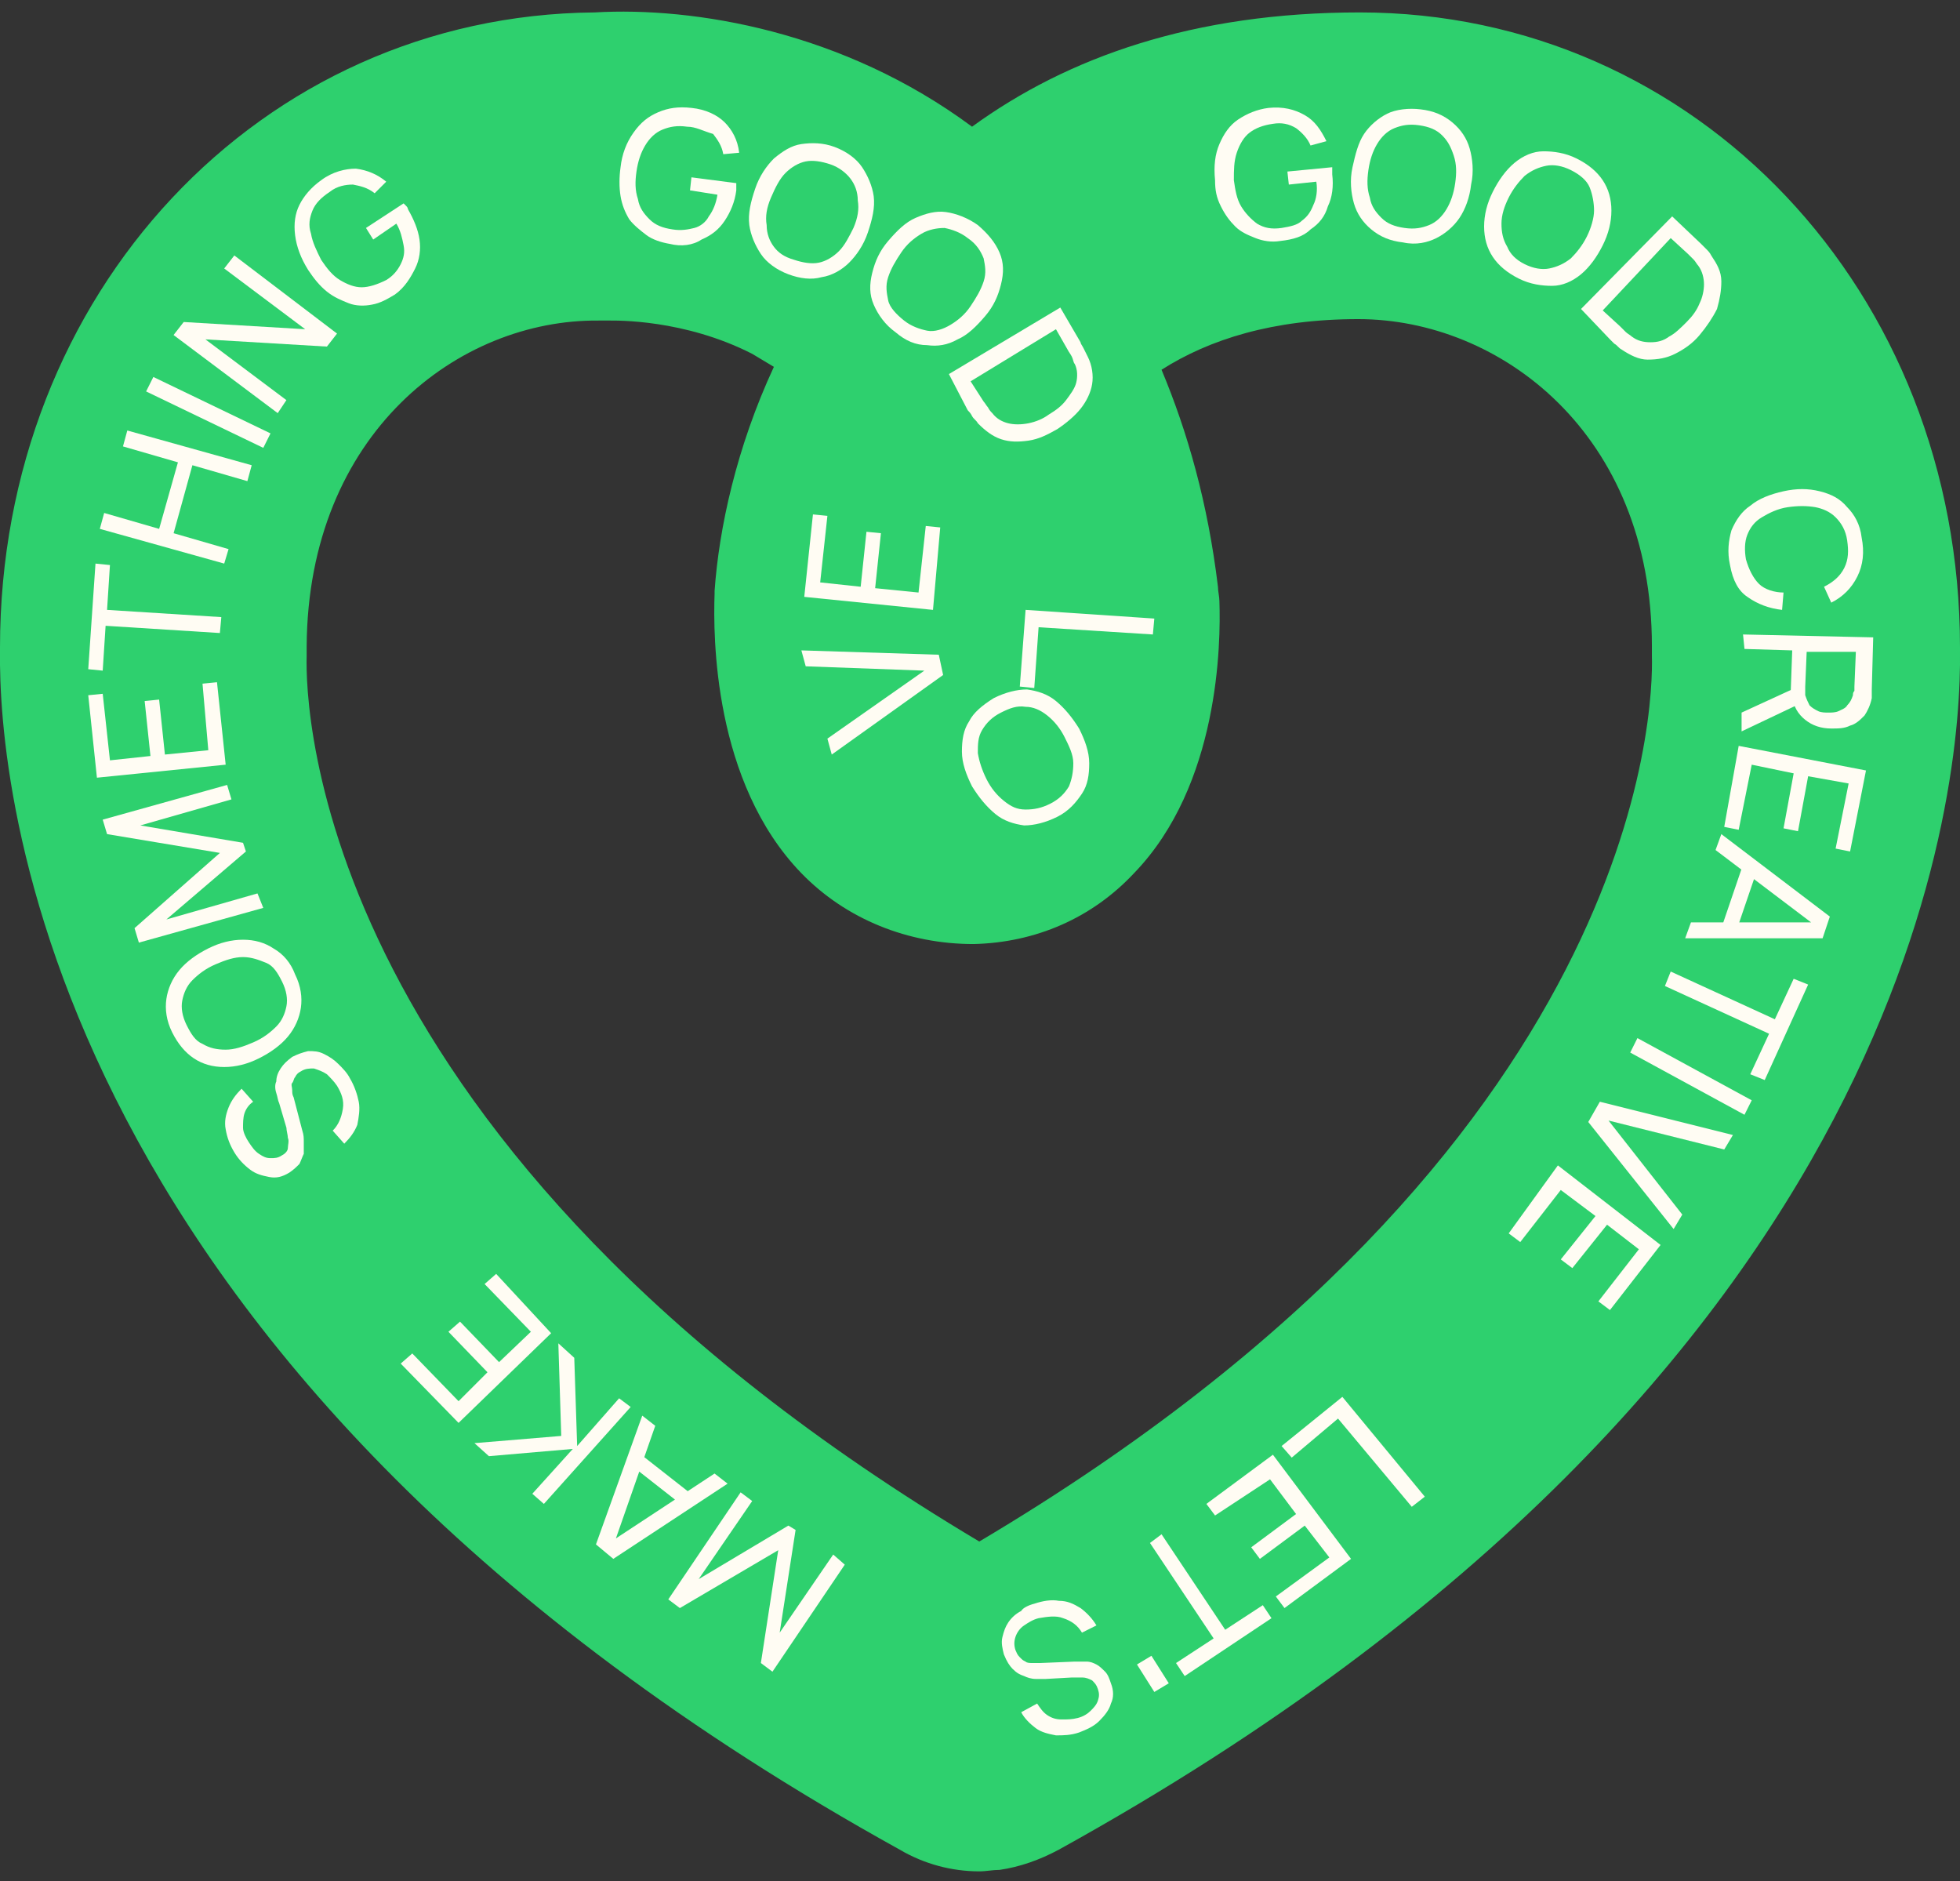 <svg width="124" height="119" viewBox="0 0 124 119" fill="none" xmlns="http://www.w3.org/2000/svg">
<rect x="0" y="0" width="124" height="119" fill="#333333" stroke="none"/>
<g clip-path="url(#clip0_553_3655)">
<path d="M61.955 118.38C60.216 118.38 58.477 117.922 56.921 117.007C2.38 86.808 -0.091 49.196 0 41.234C0 41.143 0 41.051 0 40.96C0 18.539 16.473 0.969 37.612 0.786C43.926 0.42 53.352 1.975 61.497 8.015C67.537 3.623 75.498 0.786 86.022 0.786C107.345 0.786 124 18.448 124 40.96C124 41.051 124 41.143 124 41.234C124.092 49.196 121.621 86.808 66.988 117.007C65.798 117.648 64.517 118.105 63.236 118.288C62.778 118.288 62.412 118.38 61.955 118.38ZM19.401 40.868C19.401 40.96 19.401 41.143 19.401 41.234C19.401 41.326 19.401 41.418 19.401 41.509C19.309 44.712 19.859 72.44 61.955 97.515C104.05 72.532 104.6 44.712 104.508 41.509C104.508 41.418 104.508 41.234 104.508 41.143V40.868C104.508 27.416 94.899 20.187 85.931 20.187C80.532 20.187 76.505 21.468 73.485 23.39C75.132 27.325 76.414 31.809 77.054 37.117C77.054 37.391 77.146 37.757 77.146 38.032C77.237 40.685 77.146 49.654 71.746 55.236C69.093 58.073 65.523 59.629 61.589 59.72C57.47 59.72 53.535 58.164 50.698 55.236C45.116 49.471 45.116 40.228 45.208 37.574C45.208 37.483 45.208 37.483 45.208 37.391C45.482 33.456 46.58 28.331 48.96 23.206C48.502 22.932 48.045 22.657 47.587 22.383C43.286 20.187 38.985 20.278 38.527 20.278C38.253 20.278 38.161 20.278 37.887 20.278C29.01 20.187 19.492 27.416 19.401 40.868Z" fill="#2ED06E"/>
<path d="M80.989 15.245C80.44 15.336 79.891 15.245 79.434 15.062C78.976 14.879 78.519 14.696 78.152 14.33C77.786 13.964 77.512 13.598 77.237 13.049C76.963 12.5 76.871 12.042 76.871 11.402C76.78 10.486 76.871 9.754 77.146 9.114C77.42 8.473 77.786 7.924 78.335 7.558C78.885 7.192 79.525 6.917 80.257 6.826C81.172 6.734 81.904 6.917 82.545 7.283C83.186 7.649 83.552 8.199 83.918 8.931L82.911 9.205C82.728 8.748 82.362 8.382 81.996 8.107C81.538 7.832 81.081 7.741 80.532 7.832C79.891 7.924 79.434 8.107 79.067 8.382C78.701 8.656 78.427 9.114 78.244 9.663C78.061 10.212 78.061 10.761 78.061 11.402C78.152 12.042 78.244 12.591 78.519 13.049C78.793 13.506 79.159 13.872 79.525 14.147C79.983 14.421 80.44 14.513 81.081 14.421C81.63 14.33 82.088 14.238 82.362 13.964C82.728 13.689 82.911 13.415 83.094 12.957C83.277 12.591 83.369 12.042 83.277 11.493L81.538 11.676L81.447 10.852L84.284 10.578C84.284 10.669 84.284 10.761 84.284 10.852C84.284 10.944 84.284 11.035 84.284 11.035C84.375 11.768 84.284 12.5 84.009 13.049C83.826 13.689 83.46 14.147 82.911 14.513C82.454 14.97 81.813 15.153 80.989 15.245Z" fill="#FFFCF3"/>
<path d="M88.769 15.336C87.945 15.245 87.304 14.97 86.755 14.513C86.206 14.055 85.84 13.506 85.657 12.866C85.474 12.225 85.383 11.402 85.566 10.578C85.749 9.754 85.932 9.022 86.298 8.473C86.664 7.924 87.213 7.466 87.762 7.192C88.311 6.917 89.135 6.826 89.867 6.917C90.69 7.009 91.331 7.283 91.88 7.741C92.429 8.199 92.795 8.748 92.978 9.388C93.161 10.029 93.253 10.852 93.07 11.676C92.978 12.5 92.704 13.232 92.338 13.781C91.972 14.33 91.422 14.787 90.873 15.062C90.324 15.336 89.592 15.52 88.769 15.336ZM88.86 14.421C89.501 14.513 89.958 14.421 90.416 14.238C90.873 14.055 91.239 13.689 91.514 13.232C91.788 12.774 91.972 12.225 92.063 11.585C92.154 10.944 92.154 10.395 91.972 9.846C91.788 9.297 91.605 8.931 91.239 8.565C90.873 8.199 90.416 8.015 89.775 7.924C89.135 7.832 88.677 7.924 88.219 8.107C87.762 8.29 87.396 8.656 87.121 9.114C86.847 9.571 86.664 10.12 86.572 10.761C86.481 11.402 86.481 11.951 86.664 12.5C86.755 13.049 87.03 13.415 87.396 13.781C87.762 14.147 88.219 14.33 88.86 14.421Z" fill="#FFFCF3"/>
<path d="M96.089 17.624C95.357 17.258 94.808 16.801 94.442 16.252C94.076 15.703 93.893 15.062 93.893 14.33C93.893 13.598 94.076 12.866 94.442 12.134C94.808 11.402 95.265 10.761 95.814 10.303C96.363 9.846 97.004 9.571 97.645 9.571C98.285 9.571 99.017 9.663 99.749 10.029C100.482 10.395 101.031 10.852 101.397 11.402C101.763 11.95 101.946 12.591 101.946 13.323C101.946 14.055 101.763 14.787 101.397 15.52C101.031 16.252 100.573 16.892 100.024 17.35C99.475 17.807 98.834 18.082 98.194 18.082C97.553 18.082 96.821 17.99 96.089 17.624ZM96.455 16.709C97.004 16.984 97.553 17.075 98.011 16.984C98.468 16.892 98.926 16.709 99.383 16.343C99.749 15.977 100.115 15.52 100.39 14.97C100.665 14.421 100.848 13.781 100.848 13.323C100.848 12.866 100.756 12.317 100.573 11.859C100.39 11.402 99.932 11.035 99.383 10.761C98.834 10.486 98.285 10.395 97.828 10.486C97.37 10.578 96.912 10.761 96.455 11.127C96.089 11.493 95.723 11.95 95.448 12.5C95.174 13.049 94.991 13.598 94.991 14.147C94.991 14.696 95.082 15.153 95.357 15.611C95.54 16.069 95.906 16.435 96.455 16.709Z" fill="#FFFCF3"/>
<path d="M100.024 19.546L105.79 13.689L107.62 15.428C107.711 15.52 107.803 15.611 107.895 15.703C108.078 15.886 108.169 15.977 108.261 16.16C108.627 16.709 108.901 17.167 108.901 17.807C108.901 18.357 108.81 18.905 108.627 19.546C108.352 20.095 107.986 20.644 107.528 21.193C107.071 21.742 106.522 22.108 105.973 22.383C105.424 22.658 104.875 22.749 104.234 22.749C103.685 22.749 103.136 22.474 102.587 22.108C102.404 22.017 102.312 21.834 102.129 21.742C101.946 21.559 101.855 21.468 101.855 21.468L100.024 19.546ZM101.397 19.638L102.495 20.644C102.587 20.736 102.678 20.827 102.861 21.01C102.953 21.102 103.136 21.193 103.227 21.285C103.593 21.559 103.959 21.651 104.417 21.651C104.875 21.651 105.241 21.559 105.607 21.285C105.973 21.102 106.339 20.736 106.705 20.37C107.071 20.004 107.345 19.638 107.528 19.18C107.711 18.814 107.803 18.357 107.803 17.99C107.803 17.624 107.711 17.167 107.437 16.801C107.345 16.709 107.254 16.526 107.162 16.435C107.071 16.343 106.888 16.16 106.796 16.069L105.698 15.062L101.397 19.638Z" fill="#FFFCF3"/>
<path d="M109.449 35.744C109.266 34.92 109.358 34.188 109.541 33.548C109.815 32.907 110.181 32.358 110.731 31.992C111.28 31.534 112.012 31.26 112.835 31.077C113.659 30.894 114.391 30.894 115.123 31.077C115.855 31.26 116.404 31.534 116.862 32.083C117.319 32.541 117.686 33.182 117.777 34.005C117.96 34.92 117.869 35.744 117.503 36.476C117.136 37.208 116.587 37.757 115.855 38.123L115.398 37.117C115.947 36.842 116.404 36.476 116.679 35.927C116.953 35.378 116.953 34.829 116.862 34.188C116.77 33.548 116.496 33.09 116.13 32.724C115.764 32.358 115.306 32.175 114.849 32.083C114.3 31.992 113.75 31.992 113.11 32.083C112.469 32.175 111.92 32.45 111.463 32.724C111.005 32.998 110.731 33.365 110.548 33.822C110.365 34.28 110.365 34.829 110.456 35.378C110.639 36.019 110.914 36.568 111.28 36.934C111.646 37.3 112.286 37.483 112.835 37.483L112.744 38.581C111.92 38.489 111.188 38.215 110.548 37.757C109.998 37.391 109.632 36.751 109.449 35.744Z" fill="#FFFCF3"/>
<path d="M110.182 45.078L113.568 43.523L113.842 44.529L110.182 46.268V45.078ZM110.273 40.136L118.509 40.319L118.418 43.614C118.418 43.706 118.418 43.797 118.418 43.889C118.418 43.98 118.418 44.072 118.418 44.163C118.326 44.621 118.143 44.987 117.96 45.261C117.686 45.536 117.411 45.81 117.045 45.902C116.679 46.085 116.313 46.085 115.855 46.085C115.215 46.085 114.666 45.902 114.208 45.536C113.751 45.17 113.476 44.712 113.385 44.072L113.293 43.706L113.385 41.143L110.365 41.052L110.273 40.136ZM114.3 41.235L114.208 43.431C114.208 43.523 114.208 43.614 114.208 43.706C114.208 43.797 114.208 43.889 114.208 43.98C114.3 44.255 114.391 44.438 114.483 44.621C114.666 44.804 114.849 44.895 115.032 44.987C115.215 45.078 115.489 45.078 115.672 45.078C115.855 45.078 116.13 45.078 116.313 44.987C116.496 44.895 116.771 44.804 116.862 44.621C117.045 44.438 117.137 44.255 117.228 43.98C117.228 43.889 117.228 43.797 117.32 43.706C117.32 43.614 117.32 43.523 117.32 43.431L117.411 41.235H114.3Z" fill="#FFFCF3"/>
<path d="M109.999 47.183L118.052 48.739L117.046 53.864L116.13 53.681L116.954 49.562L114.392 49.105L113.751 52.582L112.836 52.399L113.477 48.922L110.823 48.373L109.999 52.491L109.084 52.308L109.999 47.183Z" fill="#FFFCF3"/>
<path d="M108.901 52.765L115.765 57.982L115.307 59.354H106.613L106.979 58.348H115.032L114.941 58.622L108.535 53.772L108.901 52.765ZM110.274 54.687L111.189 54.962L109.816 58.988L108.901 58.714L110.274 54.687Z" fill="#FFFCF3"/>
<path d="M105.698 61.459L112.287 64.479L113.477 61.917L114.392 62.283L111.646 68.323L110.731 67.957L111.921 65.394L105.332 62.374L105.698 61.459Z" fill="#FFFCF3"/>
<path d="M103.593 65.669L110.823 69.604L110.365 70.519L103.136 66.584L103.593 65.669Z" fill="#FFFCF3"/>
<path d="M101.215 69.695L109.634 71.8L109.085 72.715L101.764 70.885L106.431 76.833L105.882 77.748L100.482 70.976L101.215 69.695Z" fill="#FFFCF3"/>
<path d="M98.56 73.722L105.057 78.755L101.854 82.873L101.122 82.324L103.684 79.029L101.671 77.474L99.475 80.219L98.743 79.67L100.939 76.925L98.743 75.278L96.18 78.572L95.448 78.023L98.56 73.722Z" fill="#FFFCF3"/>
<path d="M84.925 88.364L90.141 94.678L89.317 95.319L84.65 89.737L81.722 92.207L81.081 91.475L84.925 88.364Z" fill="#FFFCF3"/>
<path d="M80.532 92.024L85.474 98.613L81.264 101.725L80.715 100.993L84.101 98.522L82.545 96.508L79.708 98.613L79.159 97.881L81.996 95.776L80.349 93.58L76.871 95.868L76.322 95.136L80.532 92.024Z" fill="#FFFCF3"/>
<path d="M73.486 97.058L77.513 103.097L79.892 101.542L80.441 102.365L74.95 106.026L74.401 105.202L76.781 103.646L72.754 97.607L73.486 97.058Z" fill="#FFFCF3"/>
<path d="M72.846 104.745L73.944 106.483L73.029 107.032L71.931 105.294L72.846 104.745Z" fill="#FFFCF3"/>
<path d="M65.432 101.45C65.981 101.267 66.53 101.176 66.988 101.267C67.537 101.267 67.903 101.45 68.361 101.725C68.727 101.999 69.093 102.365 69.367 102.823L68.452 103.28C68.177 102.823 67.811 102.548 67.262 102.365C66.805 102.182 66.256 102.274 65.707 102.365C65.341 102.457 65.066 102.64 64.791 102.823C64.517 103.006 64.334 103.28 64.242 103.555C64.151 103.83 64.151 104.104 64.242 104.379C64.334 104.562 64.334 104.653 64.517 104.836C64.7 105.019 64.7 105.019 64.883 105.111C64.975 105.202 65.157 105.202 65.341 105.202C65.524 105.202 65.615 105.202 65.798 105.202L67.994 105.111C68.269 105.111 68.452 105.111 68.727 105.111C69.001 105.111 69.184 105.202 69.367 105.294C69.55 105.385 69.733 105.568 69.916 105.751C70.099 105.934 70.191 106.209 70.282 106.483C70.465 106.941 70.465 107.399 70.282 107.765C70.191 108.131 69.916 108.497 69.55 108.863C69.184 109.229 68.727 109.412 68.269 109.595C67.72 109.778 67.262 109.778 66.805 109.778C66.347 109.686 65.89 109.595 65.524 109.32C65.157 109.046 64.791 108.68 64.608 108.314L65.615 107.765C65.798 108.039 65.981 108.314 66.256 108.497C66.53 108.68 66.805 108.771 67.171 108.771C67.537 108.771 67.811 108.771 68.177 108.68C68.543 108.588 68.818 108.405 69.001 108.222C69.184 108.039 69.367 107.856 69.459 107.582C69.55 107.307 69.55 107.124 69.459 106.849C69.367 106.575 69.276 106.483 69.093 106.3C68.909 106.209 68.727 106.117 68.452 106.117C68.269 106.117 67.994 106.117 67.811 106.117L66.164 106.209C65.981 106.209 65.798 106.209 65.524 106.209C65.249 106.209 64.975 106.117 64.791 106.026C64.517 105.934 64.334 105.843 64.059 105.568C63.876 105.385 63.693 105.111 63.51 104.653C63.419 104.287 63.327 103.921 63.419 103.555C63.51 103.189 63.602 102.914 63.785 102.64C63.968 102.365 64.242 102.091 64.608 101.908C64.7 101.725 65.066 101.542 65.432 101.45Z" fill="#FFFCF3"/>
<path d="M53.445 98.979L48.869 105.751L48.137 105.202L49.235 98.064L43.012 101.725L42.28 101.176L46.856 94.404L47.588 94.953L44.202 99.894L49.876 96.508L50.333 96.783L49.327 103.28L52.713 98.339L53.445 98.979Z" fill="#FFFCF3"/>
<path d="M46.031 93.855L38.801 98.613L37.703 97.698L40.632 89.553L41.455 90.194L38.801 97.79L38.527 97.607L45.207 93.214L46.031 93.855ZM43.834 94.587L43.285 95.319L39.899 92.665L40.449 91.933L43.834 94.587Z" fill="#FFFCF3"/>
<path d="M39.9 89.004L34.409 95.136L33.677 94.495L36.239 91.658L30.932 92.116L30.017 91.292L35.507 90.835L35.324 84.978L36.331 85.893L36.514 91.475L39.168 88.455L39.9 89.004Z" fill="#FFFCF3"/>
<path d="M34.868 84.337L29.011 90.011L25.351 86.259L26.083 85.618L29.011 88.638L30.841 86.808L28.37 84.246L29.103 83.605L31.573 86.168L33.587 84.246L30.658 81.226L31.39 80.585L34.868 84.337Z" fill="#FFFCF3"/>
<path d="M22.147 68.231C22.422 68.689 22.605 69.238 22.696 69.695C22.788 70.153 22.696 70.702 22.605 71.159C22.422 71.617 22.147 71.983 21.781 72.349L21.049 71.525C21.415 71.159 21.598 70.702 21.69 70.153C21.781 69.604 21.598 69.146 21.324 68.689C21.141 68.414 20.866 68.139 20.683 67.957C20.409 67.773 20.134 67.682 19.859 67.59C19.585 67.59 19.31 67.59 19.036 67.773C18.853 67.865 18.761 67.957 18.67 68.139C18.578 68.231 18.578 68.414 18.487 68.505C18.395 68.597 18.487 68.78 18.487 68.963C18.487 69.146 18.487 69.238 18.578 69.421L19.127 71.525C19.219 71.8 19.219 71.983 19.219 72.258C19.219 72.532 19.219 72.715 19.219 72.99C19.127 73.173 19.036 73.447 18.944 73.63C18.761 73.813 18.578 73.996 18.304 74.179C17.846 74.454 17.48 74.545 17.023 74.454C16.565 74.362 16.199 74.271 15.833 73.996C15.467 73.722 15.101 73.356 14.826 72.898C14.552 72.441 14.369 71.983 14.277 71.434C14.186 70.976 14.277 70.519 14.46 70.061C14.643 69.604 14.918 69.238 15.284 68.872L16.016 69.695C15.741 69.878 15.558 70.153 15.467 70.427C15.375 70.702 15.375 71.068 15.375 71.342C15.375 71.617 15.558 71.983 15.741 72.258C15.924 72.532 16.107 72.807 16.382 72.99C16.656 73.173 16.84 73.264 17.114 73.264C17.389 73.264 17.572 73.264 17.846 73.081C18.029 72.99 18.212 72.807 18.212 72.624C18.212 72.441 18.304 72.166 18.212 71.983C18.212 71.8 18.121 71.525 18.121 71.342L17.663 69.787C17.572 69.604 17.572 69.421 17.48 69.146C17.389 68.872 17.389 68.597 17.48 68.414C17.48 68.139 17.572 67.865 17.755 67.59C17.938 67.316 18.121 67.133 18.487 66.858C18.853 66.675 19.127 66.584 19.493 66.492C19.859 66.492 20.134 66.492 20.5 66.675C20.866 66.858 21.141 67.041 21.415 67.316C21.69 67.59 21.964 67.865 22.147 68.231Z" fill="#FFFCF3"/>
<path d="M18.67 61.642C19.036 62.374 19.127 63.106 19.036 63.747C18.944 64.388 18.67 65.028 18.212 65.577C17.755 66.126 17.114 66.584 16.382 66.95C15.65 67.316 14.918 67.499 14.186 67.499C13.454 67.499 12.813 67.316 12.264 66.95C11.715 66.584 11.257 66.035 10.891 65.303C10.525 64.57 10.434 63.838 10.525 63.198C10.617 62.557 10.891 61.917 11.349 61.367C11.806 60.819 12.447 60.361 13.179 59.995C13.911 59.629 14.643 59.446 15.375 59.446C16.108 59.446 16.748 59.629 17.297 59.995C17.938 60.361 18.395 60.91 18.67 61.642ZM17.846 62.1C17.572 61.551 17.297 61.093 16.84 60.91C16.382 60.727 15.925 60.544 15.375 60.544C14.826 60.544 14.277 60.727 13.637 61.002C12.996 61.276 12.539 61.642 12.172 62.008C11.806 62.374 11.623 62.832 11.532 63.289C11.44 63.747 11.532 64.296 11.806 64.845C12.081 65.394 12.355 65.852 12.813 66.035C13.271 66.309 13.728 66.401 14.277 66.401C14.826 66.401 15.375 66.218 16.016 65.943C16.657 65.669 17.114 65.303 17.48 64.936C17.846 64.57 18.029 64.113 18.121 63.655C18.212 63.198 18.121 62.649 17.846 62.1Z" fill="#FFFCF3"/>
<path d="M16.656 57.432L8.786 59.629L8.511 58.714L13.911 53.955L6.773 52.765L6.498 51.85L14.368 49.654L14.643 50.569L8.877 52.216L15.375 53.314L15.558 53.864L10.525 58.165L16.29 56.517L16.656 57.432Z" fill="#FFFCF3"/>
<path d="M14.277 48.373L6.132 49.196L5.583 43.98L6.498 43.889L6.956 48.098L9.518 47.824L9.152 44.346L10.067 44.255L10.433 47.732L13.179 47.458L12.812 43.248L13.728 43.157L14.277 48.373Z" fill="#FFFCF3"/>
<path d="M13.911 40.045L6.681 39.587L6.498 42.424L5.583 42.333L6.041 35.652L6.956 35.744L6.773 38.581L14.002 39.038L13.911 40.045Z" fill="#FFFCF3"/>
<path d="M14.185 35.652L6.315 33.456L6.59 32.45L10.068 33.456L11.257 29.247L7.78 28.24L8.054 27.233L15.924 29.43L15.65 30.436L12.172 29.43L10.983 33.731L14.46 34.737L14.185 35.652Z" fill="#FFFCF3"/>
<path d="M16.657 28.331L9.244 24.762L9.702 23.847L17.114 27.416L16.657 28.331Z" fill="#FFFCF3"/>
<path d="M17.57 26.135L10.981 21.193L11.622 20.37L19.309 20.827L14.184 16.984L14.825 16.16L21.322 21.102L20.682 21.925L12.995 21.468L18.119 25.311L17.57 26.135Z" fill="#FFFCF3"/>
<path d="M24.985 18.631C24.527 18.905 24.069 19.18 23.52 19.272C23.063 19.363 22.514 19.363 22.056 19.18C21.599 18.997 21.141 18.814 20.683 18.448C20.226 18.082 19.86 17.624 19.494 17.075C19.036 16.343 18.762 15.611 18.67 14.879C18.578 14.147 18.67 13.506 18.945 12.957C19.219 12.408 19.677 11.859 20.317 11.402C21.049 10.852 21.873 10.669 22.514 10.669C23.246 10.761 23.886 11.035 24.435 11.493L23.703 12.225C23.246 11.859 22.788 11.768 22.331 11.676C21.873 11.676 21.324 11.768 20.866 12.134C20.317 12.5 19.951 12.866 19.768 13.323C19.585 13.781 19.494 14.238 19.677 14.787C19.768 15.336 20.043 15.886 20.317 16.435C20.683 16.984 21.049 17.441 21.507 17.716C21.965 17.99 22.422 18.173 22.88 18.173C23.337 18.173 23.886 17.99 24.435 17.716C24.893 17.441 25.168 17.075 25.351 16.709C25.534 16.343 25.625 15.977 25.534 15.52C25.442 15.062 25.351 14.604 25.076 14.147L23.612 15.153L23.154 14.421L25.534 12.866C25.625 12.957 25.625 12.957 25.717 13.049C25.808 13.14 25.808 13.232 25.808 13.232C26.174 13.872 26.449 14.513 26.54 15.153C26.632 15.794 26.54 16.435 26.266 16.984C25.991 17.533 25.625 18.173 24.985 18.631Z" fill="#FFFCF3"/>
<path d="M42.371 15.428C41.822 15.336 41.273 15.153 40.907 14.879C40.541 14.604 40.084 14.238 39.809 13.872C39.535 13.415 39.352 12.957 39.26 12.408C39.169 11.859 39.169 11.218 39.26 10.578C39.352 9.754 39.626 9.022 40.084 8.382C40.541 7.741 40.999 7.375 41.639 7.1C42.28 6.826 42.921 6.734 43.744 6.826C44.659 6.917 45.391 7.283 45.849 7.741C46.306 8.199 46.673 8.839 46.764 9.663L45.758 9.754C45.666 9.205 45.391 8.839 45.117 8.473C44.476 8.29 44.019 8.015 43.47 8.015C42.829 7.924 42.371 8.015 41.914 8.199C41.456 8.382 41.09 8.748 40.816 9.205C40.541 9.663 40.358 10.212 40.267 10.852C40.175 11.493 40.175 12.042 40.358 12.591C40.45 13.14 40.724 13.506 41.09 13.872C41.456 14.238 41.914 14.421 42.554 14.513C43.104 14.604 43.561 14.513 43.927 14.421C44.293 14.33 44.659 14.055 44.842 13.689C45.117 13.323 45.3 12.866 45.391 12.317L43.653 12.042L43.744 11.218L46.581 11.585C46.581 11.676 46.581 11.768 46.581 11.859C46.581 11.951 46.581 12.042 46.581 12.042C46.49 12.774 46.215 13.415 45.849 13.964C45.483 14.513 45.025 14.879 44.385 15.153C43.836 15.52 43.104 15.611 42.371 15.428Z" fill="#FFFCF3"/>
<path d="M49.876 17.35C49.143 17.075 48.503 16.618 48.137 16.069C47.771 15.52 47.496 14.879 47.405 14.238C47.313 13.506 47.496 12.774 47.771 11.951C48.045 11.127 48.503 10.486 48.96 10.029C49.51 9.571 50.059 9.205 50.699 9.114C51.34 9.022 52.072 9.022 52.804 9.297C53.536 9.571 54.177 10.029 54.543 10.578C54.909 11.127 55.183 11.768 55.275 12.408C55.366 13.14 55.183 13.872 54.909 14.696C54.634 15.52 54.177 16.16 53.719 16.618C53.261 17.075 52.621 17.441 51.98 17.533C51.34 17.716 50.608 17.624 49.876 17.35ZM50.242 16.435C50.791 16.618 51.34 16.709 51.797 16.618C52.255 16.526 52.712 16.252 53.078 15.886C53.444 15.52 53.719 14.97 53.994 14.421C54.268 13.781 54.36 13.232 54.268 12.683C54.268 12.134 54.085 11.676 53.811 11.31C53.536 10.944 53.078 10.578 52.529 10.395C51.98 10.212 51.431 10.12 50.974 10.212C50.516 10.303 50.059 10.578 49.693 10.944C49.326 11.31 49.052 11.859 48.777 12.5C48.503 13.14 48.411 13.689 48.503 14.238C48.503 14.787 48.686 15.245 48.96 15.611C49.235 15.977 49.601 16.252 50.242 16.435Z" fill="#FFFCF3"/>
<path d="M56.647 21.01C56.007 20.553 55.549 19.912 55.275 19.272C55 18.631 55 17.99 55.183 17.258C55.366 16.526 55.641 15.886 56.19 15.245C56.739 14.604 57.288 14.055 57.929 13.781C58.569 13.506 59.21 13.323 59.85 13.415C60.491 13.506 61.223 13.781 61.864 14.238C62.504 14.787 62.962 15.336 63.236 15.977C63.511 16.618 63.511 17.258 63.328 17.99C63.145 18.723 62.87 19.363 62.321 20.004C61.772 20.644 61.223 21.193 60.583 21.468C59.942 21.834 59.301 21.925 58.661 21.834C57.929 21.834 57.288 21.559 56.647 21.01ZM57.197 20.278C57.654 20.644 58.203 20.827 58.661 20.919C59.118 21.01 59.667 20.827 60.125 20.553C60.583 20.278 61.04 19.912 61.406 19.363C61.772 18.814 62.047 18.357 62.23 17.807C62.413 17.258 62.321 16.801 62.23 16.343C62.047 15.886 61.772 15.428 61.223 15.062C60.766 14.696 60.216 14.513 59.759 14.421C59.301 14.421 58.752 14.513 58.295 14.787C57.837 15.062 57.38 15.428 57.014 15.977C56.647 16.526 56.373 16.984 56.19 17.533C56.007 18.082 56.098 18.54 56.19 18.997C56.281 19.455 56.739 19.912 57.197 20.278Z" fill="#FFFCF3"/>
<path d="M60.033 23.664L67.08 19.455L68.361 21.651C68.361 21.742 68.452 21.834 68.544 22.017C68.635 22.2 68.727 22.383 68.818 22.566C69.093 23.115 69.184 23.756 69.093 24.305C69.001 24.854 68.727 25.403 68.361 25.86C67.995 26.318 67.446 26.776 66.897 27.142C66.256 27.508 65.707 27.782 65.066 27.874C64.426 27.965 63.877 27.965 63.328 27.782C62.779 27.599 62.321 27.233 61.864 26.776C61.772 26.593 61.589 26.501 61.497 26.318C61.406 26.135 61.314 26.044 61.223 25.952L60.033 23.664ZM61.406 24.122L62.23 25.403C62.321 25.494 62.413 25.677 62.504 25.769C62.596 25.952 62.687 26.044 62.779 26.135C63.053 26.501 63.419 26.684 63.785 26.776C64.151 26.867 64.609 26.867 65.066 26.776C65.524 26.684 65.981 26.501 66.348 26.227C66.805 25.952 67.171 25.677 67.446 25.311C67.72 24.945 67.995 24.579 68.086 24.213C68.178 23.847 68.178 23.39 67.995 23.024C67.903 22.932 67.903 22.749 67.812 22.566C67.72 22.383 67.629 22.291 67.537 22.108L66.805 20.827L61.406 24.122Z" fill="#FFFCF3"/>
<path d="M64.884 38.581L73.028 39.13L72.937 40.136L65.707 39.679L65.433 43.523L64.518 43.431L64.884 38.581Z" fill="#FFFCF3"/>
<path d="M62.87 44.163C63.602 43.797 64.334 43.614 64.975 43.614C65.615 43.706 66.256 43.889 66.805 44.346C67.354 44.804 67.811 45.353 68.269 46.085C68.635 46.817 68.91 47.549 68.91 48.281C68.91 49.013 68.818 49.654 68.452 50.203C68.086 50.752 67.628 51.301 66.896 51.667C66.164 52.033 65.432 52.216 64.791 52.216C64.151 52.125 63.51 51.942 62.961 51.484C62.412 51.027 61.955 50.477 61.497 49.745C61.131 49.013 60.856 48.281 60.856 47.549C60.856 46.817 60.948 46.176 61.314 45.627C61.589 45.078 62.138 44.621 62.87 44.163ZM63.327 45.078C62.778 45.353 62.412 45.719 62.138 46.176C61.863 46.634 61.863 47.092 61.863 47.641C61.955 48.19 62.138 48.739 62.412 49.288C62.687 49.837 63.053 50.294 63.51 50.66C63.968 51.027 64.334 51.21 64.883 51.21C65.432 51.21 65.89 51.118 66.439 50.844C66.988 50.569 67.354 50.203 67.628 49.745C67.811 49.288 67.903 48.83 67.903 48.281C67.903 47.732 67.628 47.183 67.354 46.634C67.079 46.085 66.713 45.627 66.256 45.261C65.798 44.895 65.341 44.712 64.883 44.712C64.334 44.621 63.876 44.804 63.327 45.078Z" fill="#FFFCF3"/>
<path d="M59.667 42.699L52.621 47.732L52.346 46.725L58.478 42.424L50.974 42.15L50.699 41.143L59.393 41.418L59.667 42.699Z" fill="#FFFCF3"/>
<path d="M59.026 38.581L50.882 37.757L51.431 32.541L52.346 32.633L51.889 36.842L54.451 37.117L54.817 33.639L55.732 33.731L55.366 37.208L58.111 37.483L58.569 33.273L59.484 33.365L59.026 38.581Z" fill="#FFFCF3"/>
</g>
<defs>
<clipPath id="clip0_553_3655">
<rect width="124" height="117.686" fill="white" transform="translate(0 0.694)"/>
</clipPath>
</defs>
</svg>
